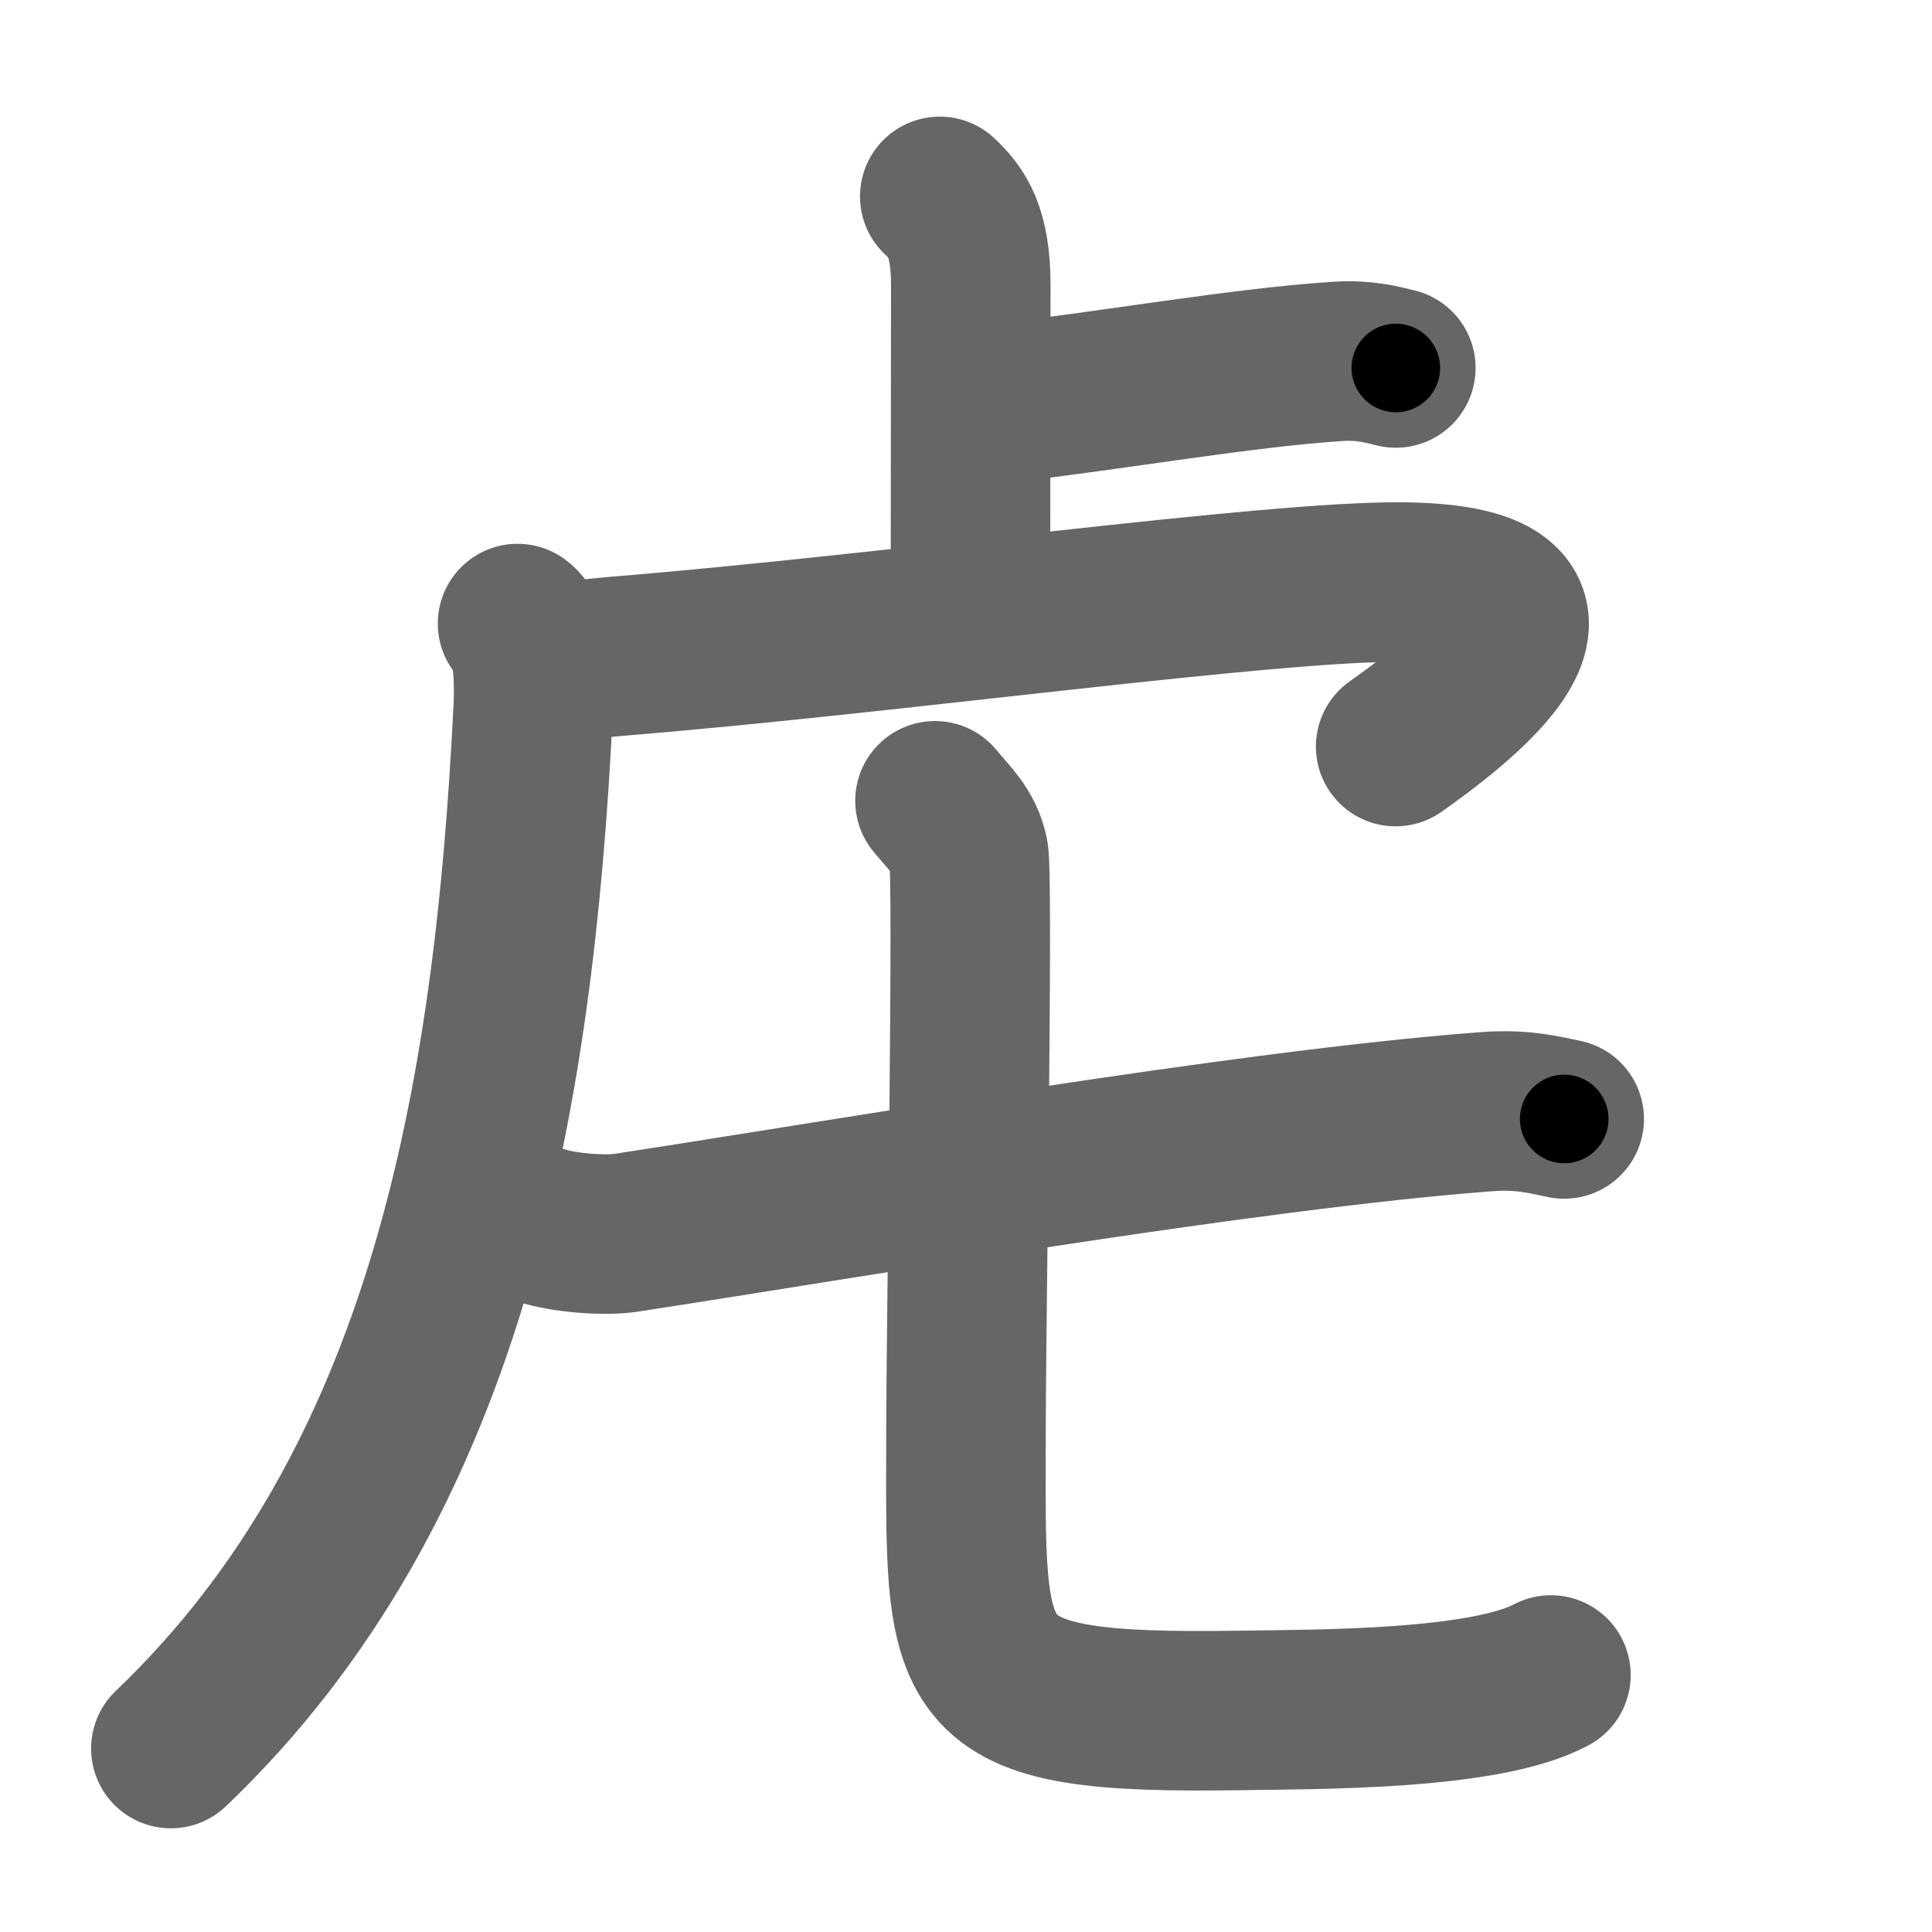 <svg xmlns="http://www.w3.org/2000/svg" width="109" height="109" viewBox="0 0 109 109" id="864d"><g fill="none" stroke="#666" stroke-width="9" stroke-linecap="round" stroke-linejoin="round"><g><path d="M53.02,11.08C54,12,54.77,13.07,54.77,16.1c0,5.9-0.02,13.19-0.02,18.15" /><path d="M56.35,22.77C63,22,70,20.75,75.46,20.39c1.56-0.1,2.5,0.18,3.29,0.37" /><path d="M29.2,35.18c0.8,0.57,0.99,2.73,0.88,4.82C29,62,25.25,83.75,9.64,98.65" /><path d="M30.24,37.24c1.16,0.19,2.75-0.06,4.64-0.22c15.62-1.27,36.87-4.27,44.31-4.18c12.07,0.14,2.55,7.16-0.45,9.28" /><g><g><path d="M30.5,69.13c1.26,0.42,3.58,0.61,4.82,0.42c12.37-1.89,34.93-5.8,48.53-6.83c2.09-0.16,3.35,0.2,4.4,0.41" /></g><path d="M52.75,45.18c0.81,1,1.63,1.67,1.9,3.01c0.27,1.34-0.15,27.31-0.15,32.31c0,14.25-0.75,16.25,15.5,16c4.36-0.07,13.75,0,17.5-2" /></g></g></g><g fill="none" stroke="#000" stroke-width="5" stroke-linecap="round" stroke-linejoin="round"><g><path d="M53.02,11.08C54,12,54.77,13.07,54.77,16.1c0,5.9-0.02,13.19-0.02,18.15" stroke-dasharray="23.651" stroke-dashoffset="23.651"><animate attributeName="stroke-dashoffset" values="23.651;23.651;0" dur="0.237s" fill="freeze" begin="0s;864d.click" /></path><path d="M56.35,22.77C63,22,70,20.75,75.46,20.39c1.56-0.1,2.5,0.18,3.29,0.37" stroke-dasharray="22.589" stroke-dashoffset="22.589"><animate attributeName="stroke-dashoffset" values="22.589" fill="freeze" begin="864d.click" /><animate attributeName="stroke-dashoffset" values="22.589;22.589;0" keyTimes="0;0.512;1" dur="0.463s" fill="freeze" begin="0s;864d.click" /></path><path d="M29.2,35.18c0.8,0.57,0.99,2.73,0.88,4.82C29,62,25.25,83.75,9.64,98.65" stroke-dasharray="68.736" stroke-dashoffset="68.736"><animate attributeName="stroke-dashoffset" values="68.736" fill="freeze" begin="864d.click" /><animate attributeName="stroke-dashoffset" values="68.736;68.736;0" keyTimes="0;0.472;1" dur="0.98s" fill="freeze" begin="0s;864d.click" /></path><path d="M30.24,37.24c1.16,0.19,2.75-0.06,4.64-0.22c15.62-1.27,36.87-4.27,44.31-4.18c12.07,0.14,2.55,7.16-0.45,9.28" stroke-dasharray="65.808" stroke-dashoffset="65.808"><animate attributeName="stroke-dashoffset" values="65.808" fill="freeze" begin="864d.click" /><animate attributeName="stroke-dashoffset" values="65.808;65.808;0" keyTimes="0;0.664;1" dur="1.475s" fill="freeze" begin="0s;864d.click" /></path><g><g><path d="M30.5,69.13c1.26,0.42,3.58,0.61,4.82,0.42c12.37-1.89,34.93-5.8,48.53-6.83c2.09-0.16,3.35,0.2,4.4,0.41" stroke-dasharray="58.329" stroke-dashoffset="58.329"><animate attributeName="stroke-dashoffset" values="58.329" fill="freeze" begin="864d.click" /><animate attributeName="stroke-dashoffset" values="58.329;58.329;0" keyTimes="0;0.717;1" dur="2.058s" fill="freeze" begin="0s;864d.click" /></path></g><path d="M52.75,45.18c0.81,1,1.63,1.67,1.9,3.01c0.27,1.34-0.15,27.31-0.15,32.31c0,14.25-0.75,16.25,15.5,16c4.36-0.07,13.75,0,17.5-2" stroke-dasharray="81.868" stroke-dashoffset="81.868"><animate attributeName="stroke-dashoffset" values="81.868" fill="freeze" begin="864d.click" /><animate attributeName="stroke-dashoffset" values="81.868;81.868;0" keyTimes="0;0.77;1" dur="2.674s" fill="freeze" begin="0s;864d.click" /></path></g></g></g></svg>